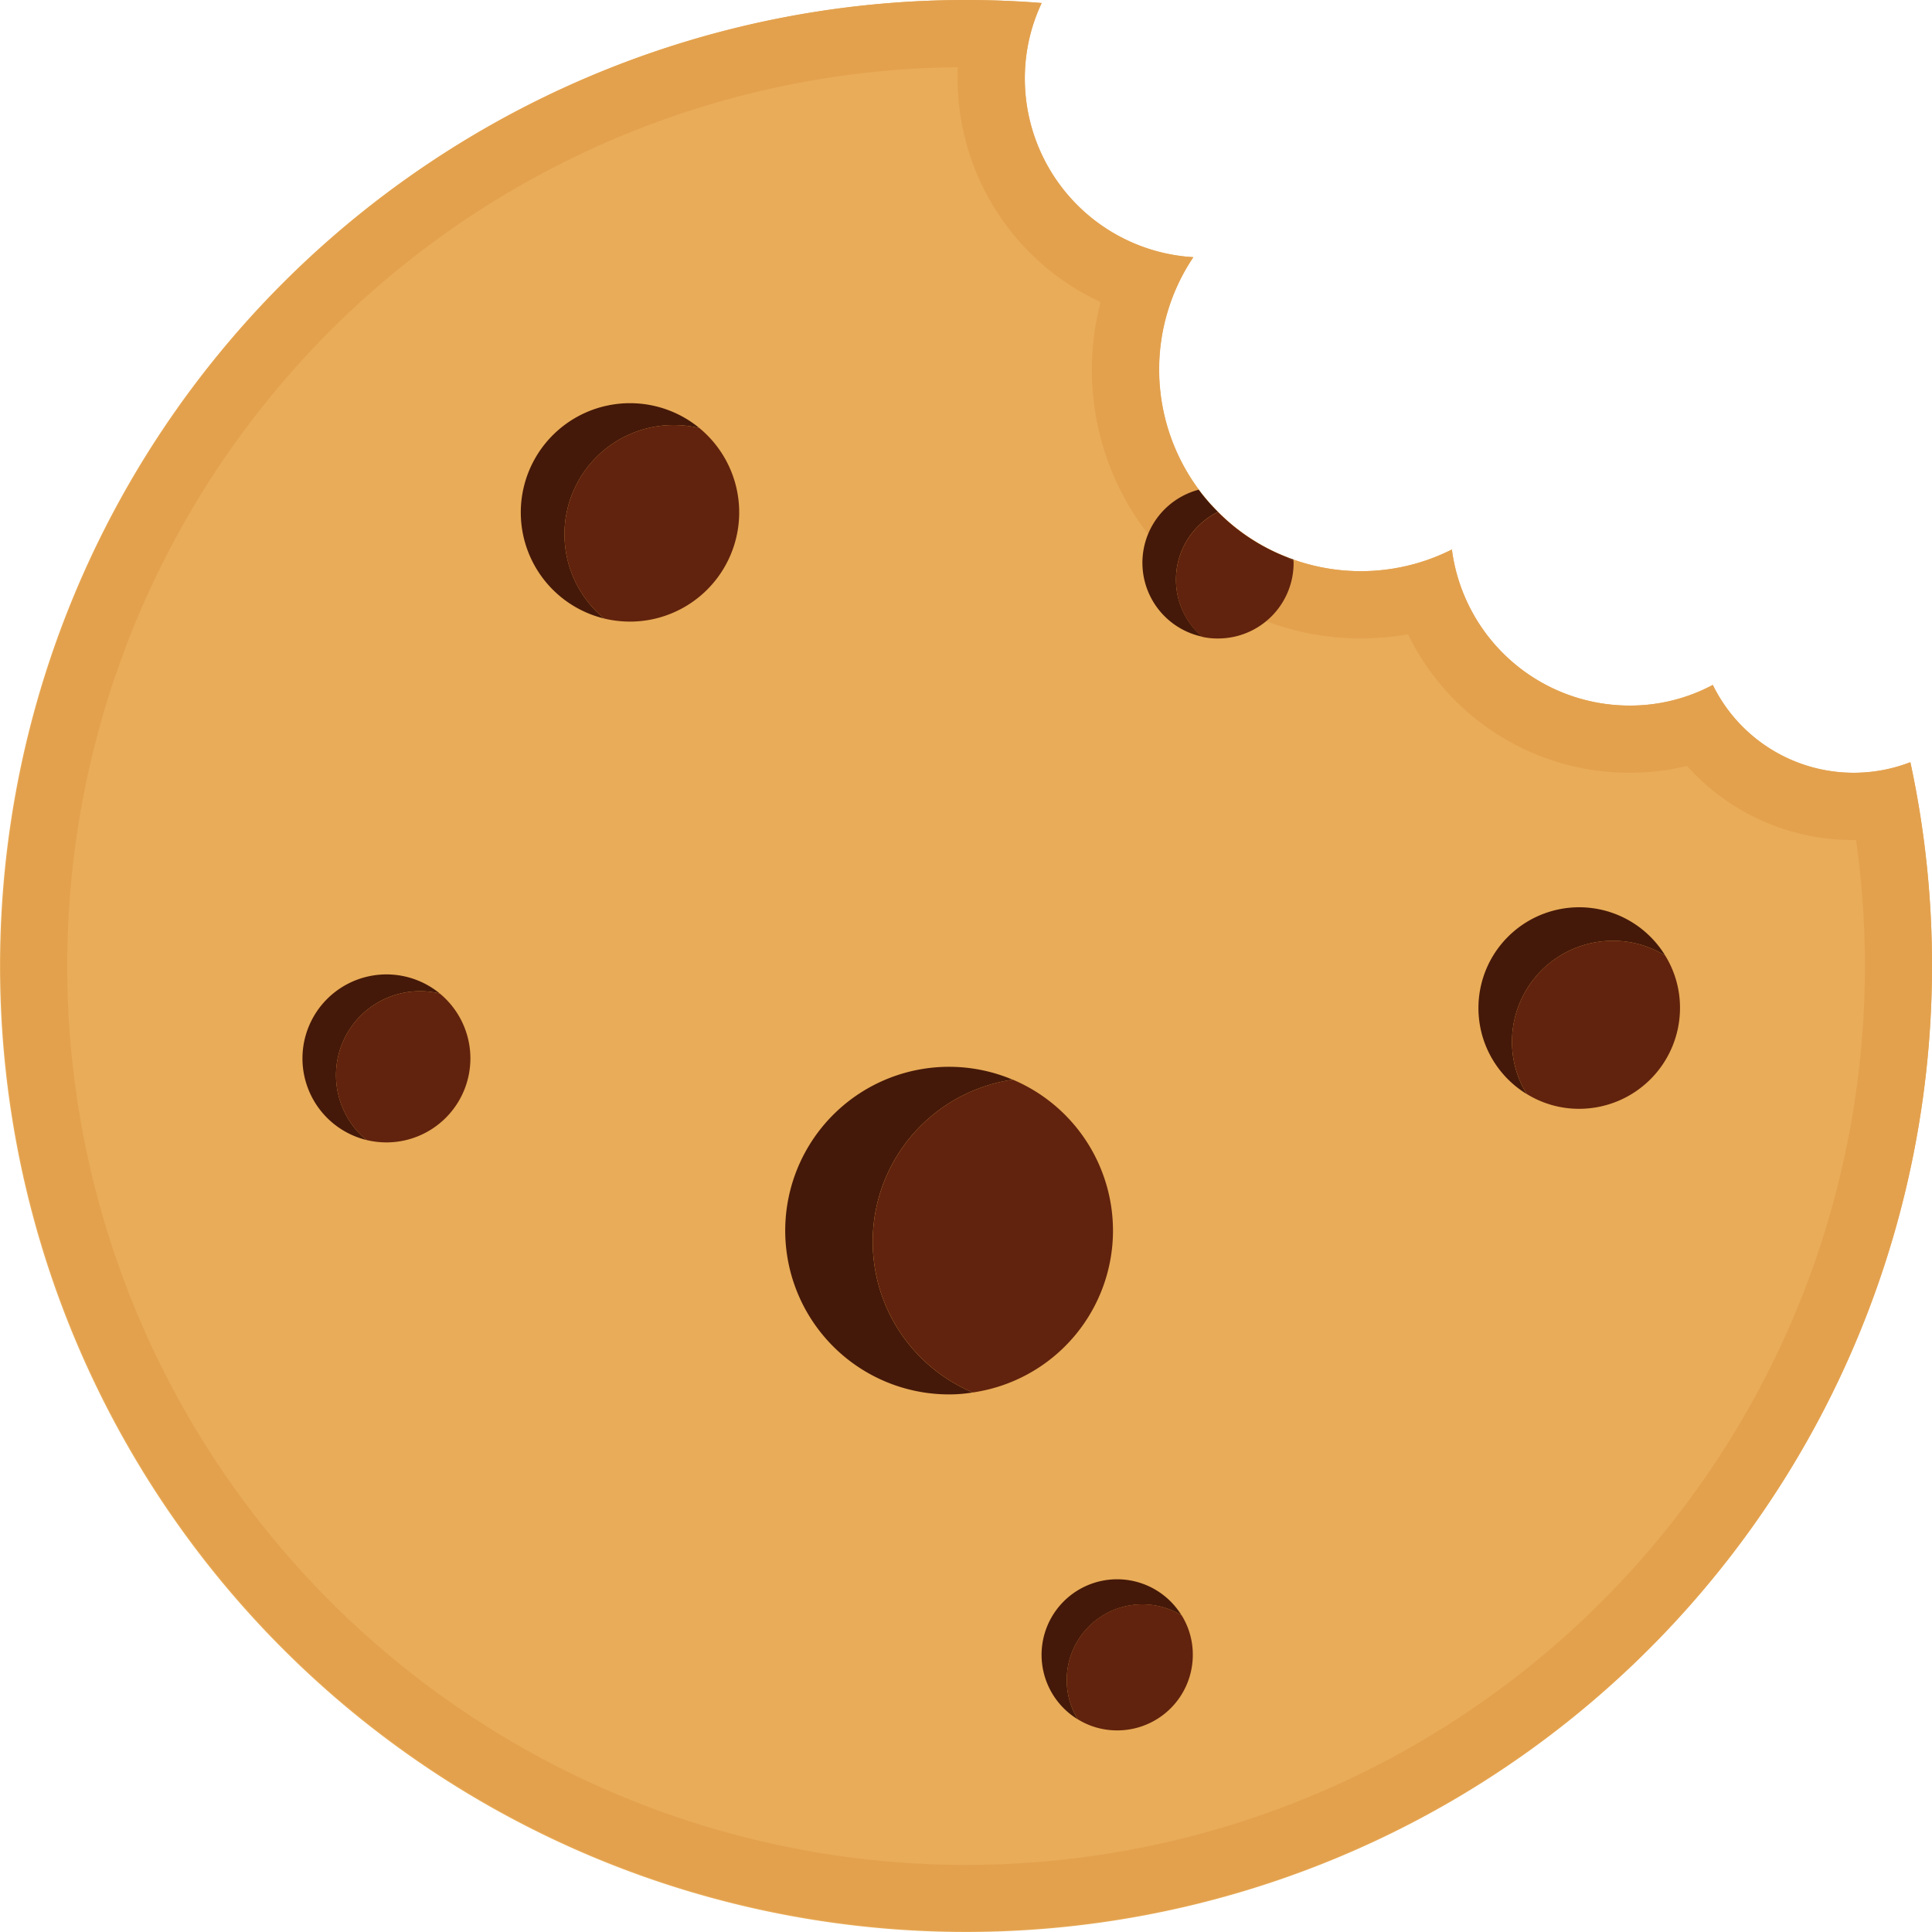 <svg xmlns="http://www.w3.org/2000/svg" viewBox="0 0 120 120">
  <g>
    <g>
      <path d="M120,60A60,60,0,1,1,60,0q2.379,0,4.7.188a10.965,10.965,0,0,0-1.044,4.685,11.126,11.126,0,0,0,10.466,11.1,12.509,12.509,0,0,0,6.219,18.782,12.54,12.54,0,0,0,9.84-.626,11.135,11.135,0,0,0,11.04,9.694,10.924,10.924,0,0,0,5.166-1.283,9.748,9.748,0,0,0,12.271,4.8A59.534,59.534,0,0,1,120,60Z" fill="#e9ac58"/>
      <path d="M59.494,4.176q-.017.348-.016.7a15.318,15.318,0,0,0,8.88,13.885A16.671,16.671,0,0,0,78.924,38.685a16.464,16.464,0,0,0,5.6.967,16.949,16.949,0,0,0,2.932-.253,15.3,15.3,0,0,0,17.33,8.177,13.811,13.811,0,0,0,10.343,4.6h.153a55.829,55.829,0,1,1-55.786-48M60,0a59.978,59.978,0,1,0,58.654,47.343,9.748,9.748,0,0,1-12.271-4.8,10.924,10.924,0,0,1-5.166,1.283,11.135,11.135,0,0,1-11.04-9.694,12.54,12.54,0,0,1-9.84.626,12.534,12.534,0,0,1-6.219-18.782,11.126,11.126,0,0,1-10.466-11.1A10.965,10.965,0,0,1,64.7.188Q62.379,0,60,0Z" fill="#e3a14e"/>
    </g>
    <path d="M35.061,33.183a6.793,6.793,0,0,0,2.469,5.236A6.784,6.784,0,1,1,43.444,26.59a6.894,6.894,0,0,0-1.6-.19A6.785,6.785,0,0,0,35.061,33.183Z" fill="#451909"/>
    <path d="M45.913,31.826a6.786,6.786,0,0,1-6.783,6.783,6.891,6.891,0,0,1-1.6-.19A6.784,6.784,0,0,1,41.843,26.4a6.894,6.894,0,0,1,1.6.19A6.791,6.791,0,0,1,45.913,31.826Z" fill="#61230d"/>
    <path d="M60.422,86.487a8.707,8.707,0,0,1-1.465.122A10.174,10.174,0,1,1,62.9,67.061a10.167,10.167,0,0,0-2.482,19.426Z" fill="#451909"/>
    <path d="M69.13,76.435a10.161,10.161,0,0,1-8.695,10.052h-.013A10.167,10.167,0,0,1,62.9,67.061h.014A10.191,10.191,0,0,1,69.13,76.435Z" fill="#61230d"/>
    <path d="M73.4,100.341a4.625,4.625,0,0,0-2.441-.689,4.69,4.69,0,0,0-4.7,4.7,4.622,4.622,0,0,0,.689,2.442,4.693,4.693,0,1,1,6.448-6.449Z" fill="#451909"/>
    <path d="M74.087,102.783a4.689,4.689,0,0,1-4.7,4.695,4.624,4.624,0,0,1-2.441-.688,4.622,4.622,0,0,1-.689-2.442,4.69,4.69,0,0,1,4.7-4.7,4.625,4.625,0,0,1,2.441.689A4.616,4.616,0,0,1,74.087,102.783Z" fill="#61230d"/>
    <path d="M20.87,66.783a5.222,5.222,0,0,0,1.9,4.027,5.218,5.218,0,1,1,4.549-9.1,5.292,5.292,0,0,0-1.231-.146A5.219,5.219,0,0,0,20.87,66.783Z" fill="#451909"/>
    <path d="M29.217,65.739A5.219,5.219,0,0,1,24,70.957a5.292,5.292,0,0,1-1.231-.147,5.218,5.218,0,0,1,3.318-9.245,5.292,5.292,0,0,1,1.231.146A5.227,5.227,0,0,1,29.217,65.739Z" fill="#61230d"/>
    <path d="M103.43,59.353a6.172,6.172,0,0,0-3.256-.918A6.266,6.266,0,0,0,93.913,64.7a6.166,6.166,0,0,0,.918,3.255,6.258,6.258,0,1,1,8.6-8.6Z" fill="#451909"/>
    <path d="M104.348,62.609a6.266,6.266,0,0,1-6.261,6.261,6.164,6.164,0,0,1-3.256-.919,6.166,6.166,0,0,1-.918-3.255,6.266,6.266,0,0,1,6.261-6.261,6.172,6.172,0,0,1,3.256.918A6.172,6.172,0,0,1,104.348,62.609Z" fill="#61230d"/>
    <path d="M73.043,36a4.623,4.623,0,0,0,1.639,3.548,4.694,4.694,0,0,1-.23-9.131,11.56,11.56,0,0,0,1.2,1.378A4.685,4.685,0,0,0,73.043,36Z" fill="#451909"/>
    <path d="M80.337,34.758c0,.021.011.052,0,.073a4.325,4.325,0,0,1-.375-.219C80.087,34.664,80.212,34.716,80.337,34.758Z" fill="#451909"/>
    <path d="M80.348,34.957a4.689,4.689,0,0,1-4.7,4.7,4.253,4.253,0,0,1-.97-.1A4.623,4.623,0,0,1,73.043,36a4.685,4.685,0,0,1,2.609-4.2,12.206,12.206,0,0,0,4.31,2.817,4.325,4.325,0,0,0,.375.219A.489.489,0,0,1,80.348,34.957Z" fill="#61230d"/>
  </g>
</svg>
